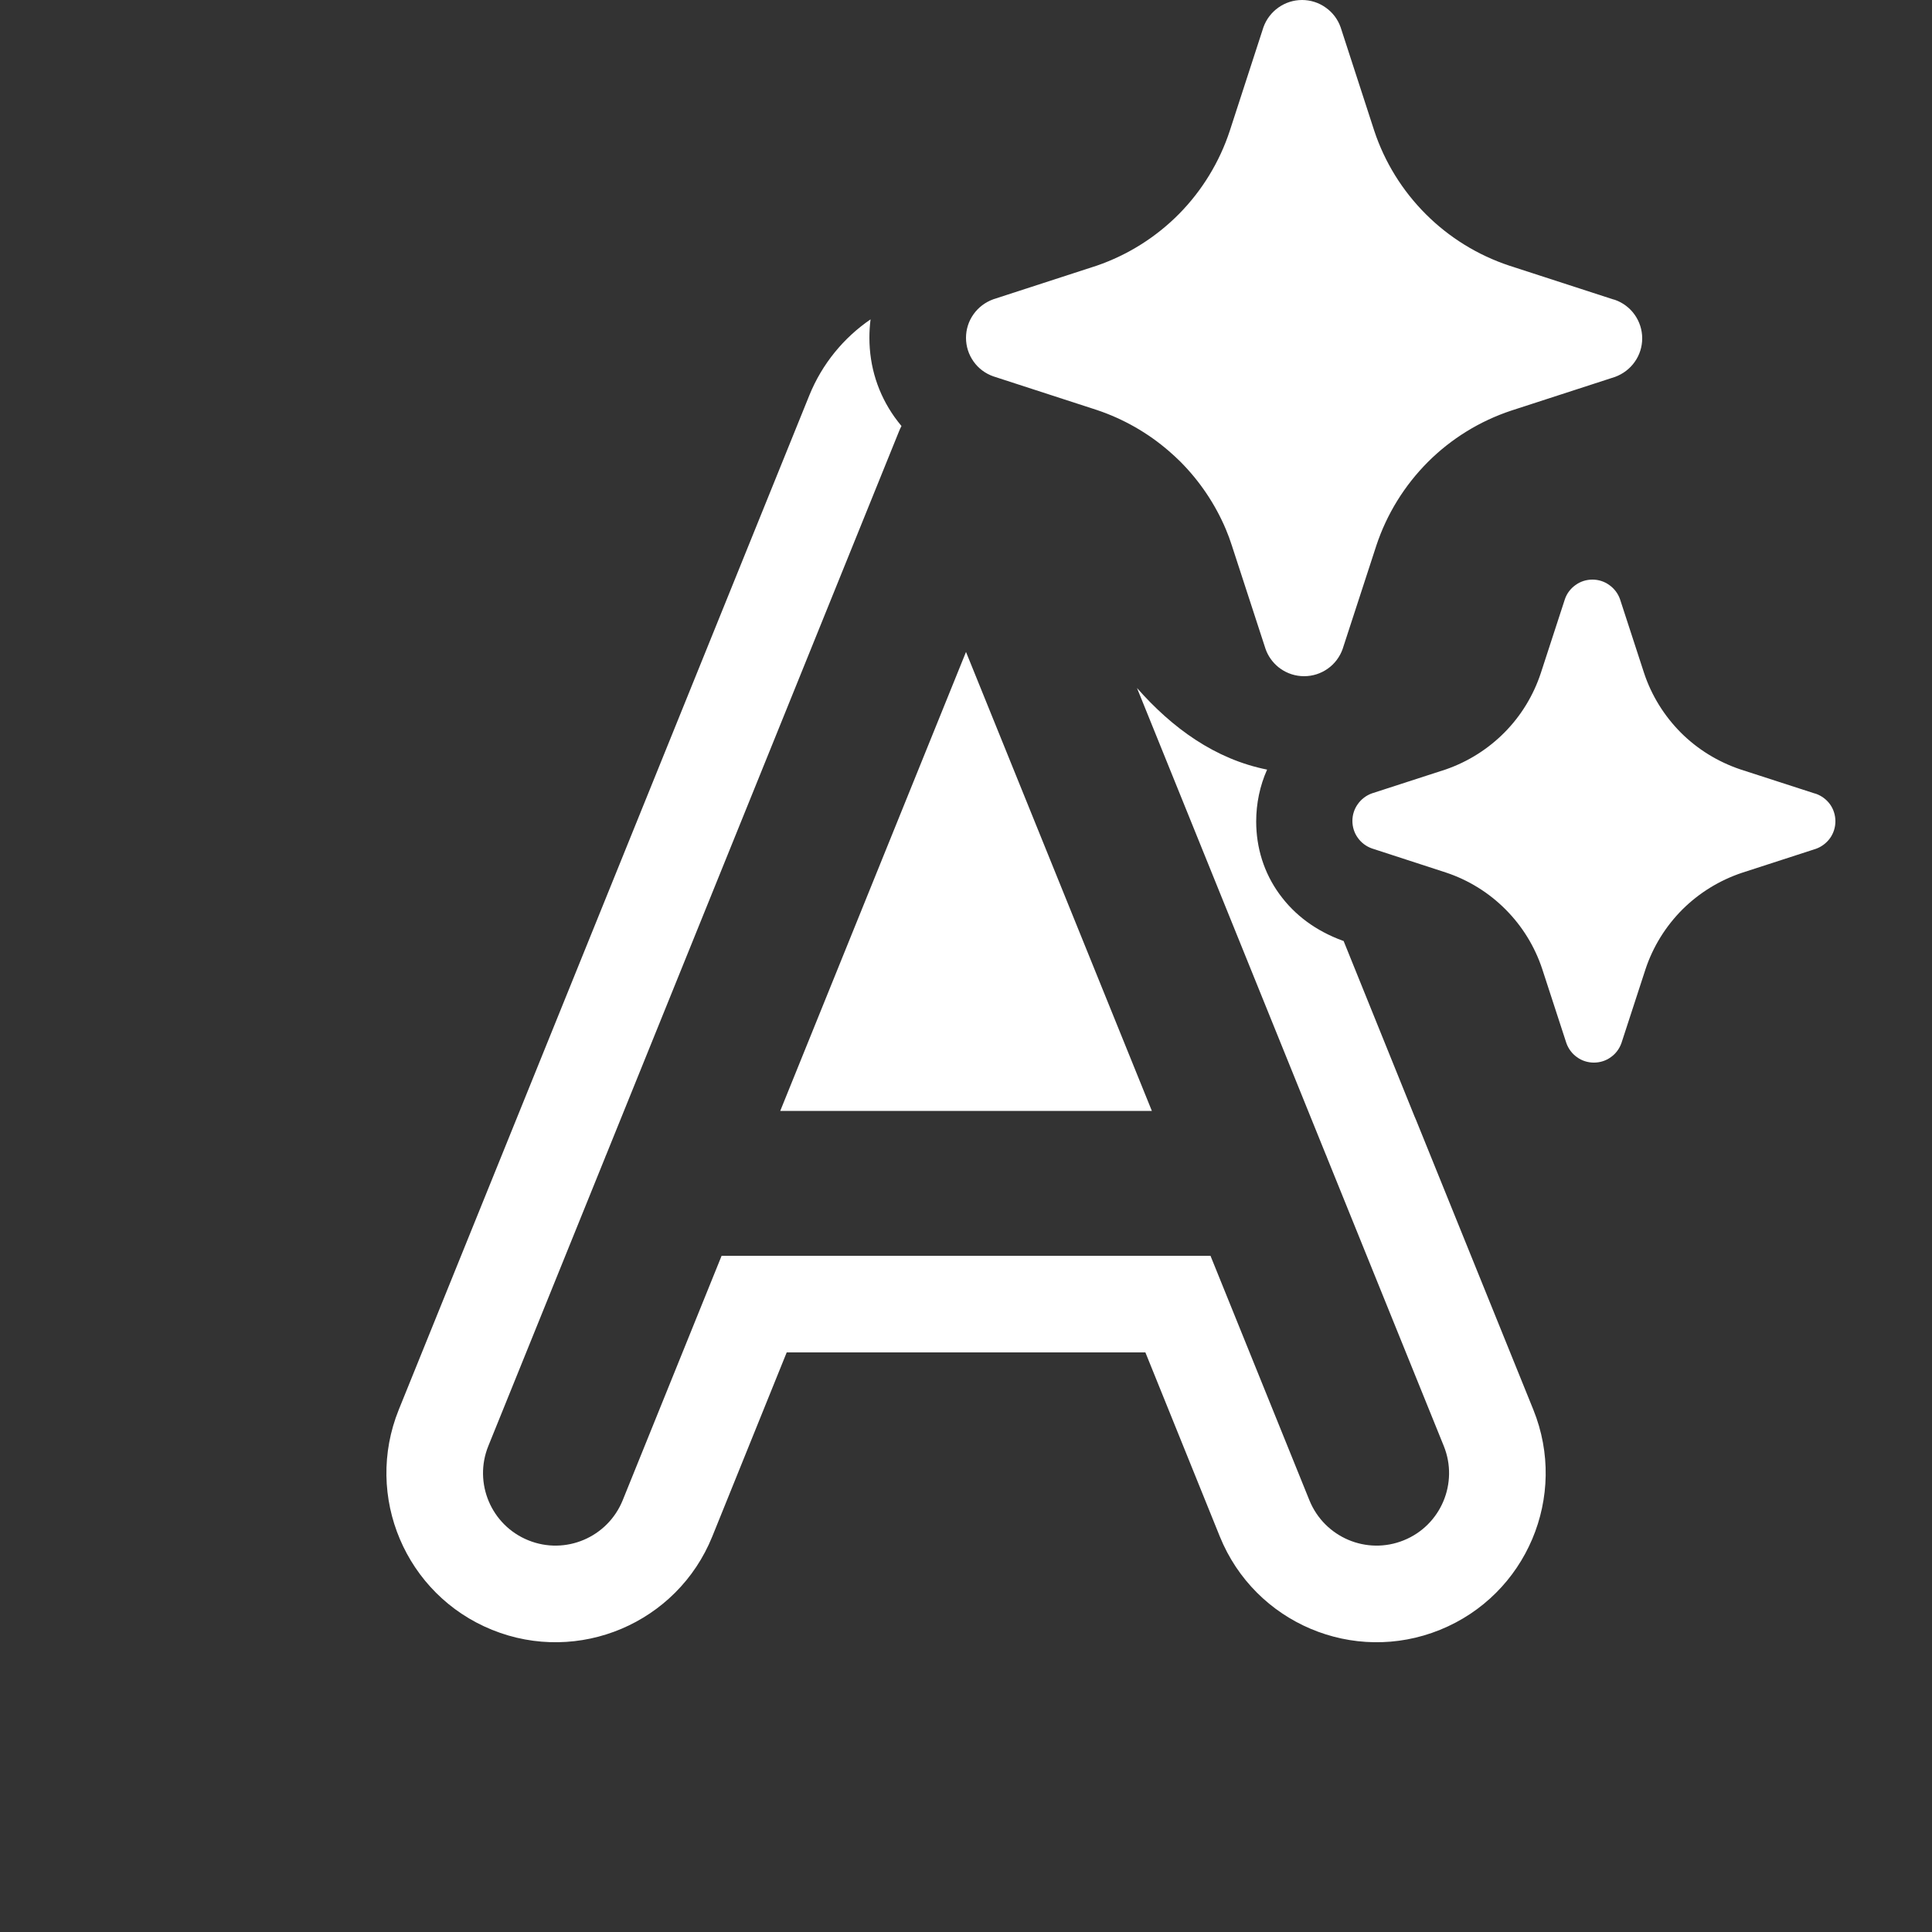 <svg width="20" height="20" viewBox="0 0 20 20" fill="none" xmlns="http://www.w3.org/2000/svg">
<rect x="0" y="0" width="20" height="20" fill="#333333" stroke="none"/>
<path d="M13.878 0.282L14.226 1.353C14.334 1.679 14.517 1.974 14.76 2.217C15.003 2.46 15.299 2.642 15.624 2.75L16.696 3.098L16.718 3.104C16.8 3.133 16.872 3.187 16.922 3.258C16.973 3.33 17 3.415 17 3.503C17 3.59 16.973 3.676 16.922 3.747C16.872 3.818 16.8 3.872 16.718 3.902L15.646 4.25C15.32 4.358 15.024 4.54 14.781 4.783C14.539 5.026 14.356 5.321 14.248 5.647L13.899 6.718C13.87 6.8 13.816 6.872 13.745 6.922C13.673 6.973 13.588 7 13.5 7C13.412 7 13.327 6.973 13.255 6.922C13.248 6.917 13.242 6.912 13.235 6.907C13.174 6.858 13.127 6.792 13.101 6.718L12.752 5.647C12.734 5.59 12.713 5.534 12.69 5.479C12.58 5.219 12.42 4.981 12.22 4.78C12.181 4.742 12.142 4.705 12.101 4.67C11.883 4.481 11.629 4.336 11.354 4.244L10.283 3.896C10.2 3.867 10.128 3.813 10.078 3.742C10.027 3.67 10 3.585 10 3.497C10 3.41 10.027 3.324 10.078 3.253C10.128 3.182 10.2 3.128 10.283 3.098L11.354 2.75C11.676 2.639 11.968 2.455 12.207 2.213C12.445 1.971 12.625 1.676 12.731 1.353L13.079 0.282C13.108 0.2 13.163 0.128 13.234 0.078C13.306 0.027 13.391 0 13.479 0C13.566 0 13.652 0.027 13.723 0.078C13.795 0.128 13.849 0.2 13.878 0.282ZM18.783 8.213L18.017 7.965C17.785 7.887 17.573 7.757 17.4 7.584C17.227 7.41 17.096 7.199 17.019 6.966L16.77 6.202C16.749 6.143 16.71 6.092 16.659 6.056C16.608 6.019 16.547 6 16.485 6C16.422 6 16.361 6.019 16.31 6.056C16.259 6.092 16.22 6.143 16.2 6.202L15.951 6.966C15.875 7.197 15.747 7.408 15.576 7.581C15.405 7.754 15.197 7.885 14.967 7.965L14.202 8.213C14.143 8.234 14.092 8.273 14.056 8.324C14.019 8.375 14 8.436 14 8.498C14 8.561 14.019 8.622 14.056 8.673C14.092 8.724 14.143 8.762 14.202 8.783L14.967 9.032C15.2 9.109 15.412 9.24 15.585 9.414C15.759 9.588 15.889 9.8 15.966 10.034L16.215 10.798C16.236 10.857 16.274 10.908 16.325 10.944C16.376 10.981 16.437 11 16.5 11C16.563 11 16.624 10.981 16.675 10.944C16.726 10.908 16.764 10.857 16.785 10.798L17.034 10.034C17.111 9.801 17.242 9.59 17.415 9.416C17.589 9.243 17.8 9.113 18.033 9.035L18.798 8.787C18.857 8.766 18.908 8.727 18.945 8.676C18.981 8.625 19 8.564 19 8.502C19 8.439 18.981 8.378 18.945 8.327C18.908 8.276 18.857 8.238 18.798 8.217L18.783 8.213ZM8.378 4.093C8.51 3.767 8.734 3.496 9.012 3.306C9.004 3.368 9 3.432 9 3.496C9 3.797 9.09 4.077 9.26 4.317C9.283 4.349 9.307 4.38 9.332 4.41C9.322 4.429 9.313 4.449 9.305 4.469L6.276 11.953C6.271 11.963 6.267 11.974 6.263 11.985L5.055 14.969C4.9 15.352 5.085 15.79 5.469 15.945C5.853 16.101 6.29 15.915 6.446 15.531L7.47 13H12.531L13.555 15.531C13.711 15.915 14.148 16.101 14.532 15.945C14.916 15.79 15.101 15.352 14.946 14.969L13.738 11.985C13.734 11.974 13.73 11.963 13.725 11.953L11.77 7.122C12.135 7.537 12.578 7.859 13.117 7.967C13.042 8.134 13.004 8.319 13.004 8.504C13.004 8.775 13.084 9.035 13.244 9.255C13.404 9.476 13.624 9.636 13.894 9.736L13.909 9.741L14.643 11.557C14.654 11.581 14.664 11.606 14.674 11.631L15.873 14.593C16.235 15.489 15.803 16.509 14.907 16.872C14.011 17.235 12.991 16.802 12.628 15.907L11.857 14H8.144L7.373 15.907C7.01 16.802 5.99 17.235 5.094 16.872C4.198 16.509 3.766 15.489 4.128 14.593L5.327 11.631C5.337 11.606 5.347 11.581 5.357 11.557L8.378 4.093ZM11.924 11.5H8.077L10 6.749L11.924 11.5Z" fill="#ffffff"/>
</svg>
